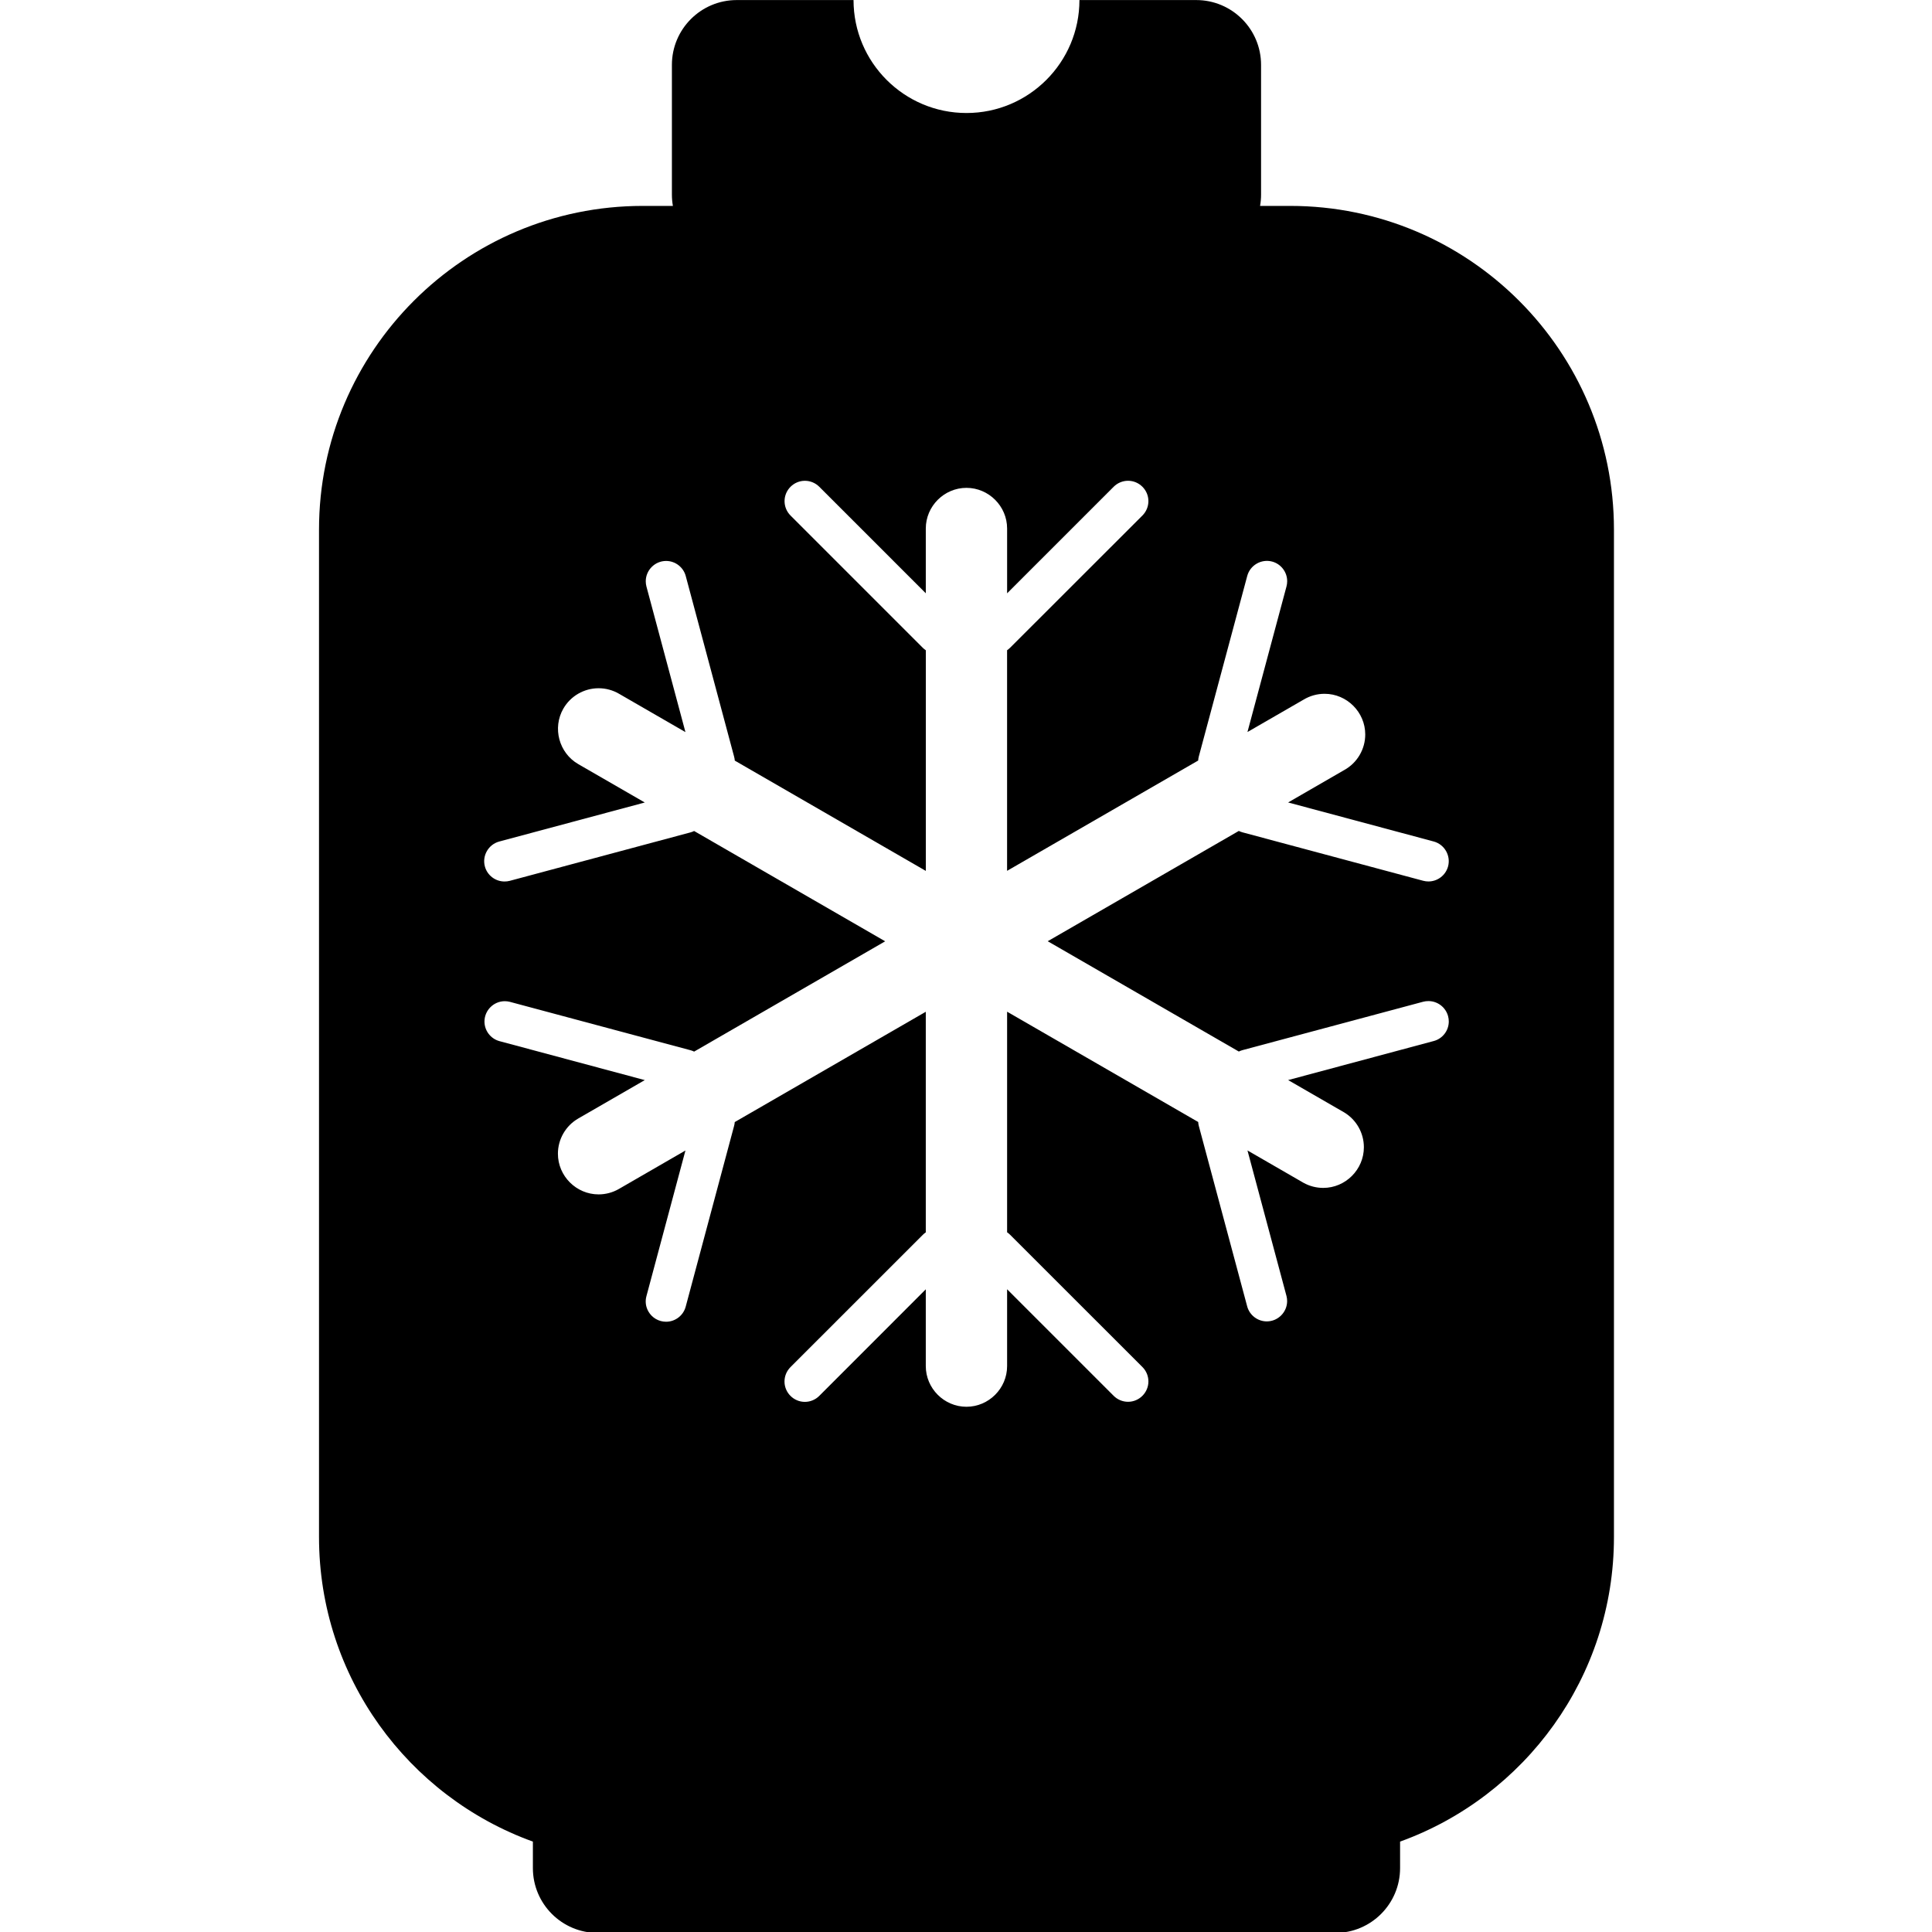 <svg viewBox="0 0 800 800" version="1.1" xmlns="http://www.w3.org/2000/svg" style="fill-rule:evenodd;clip-rule:evenodd;stroke-linejoin:round;stroke-miterlimit:2;">
    <g transform="matrix(1.107,0,0,1.107,-42.6,-52.005)">
        <path fill="currentColor" d="M290.182,124C289.937,122.619 289.81,121.199 289.81,119.75L289.81,71.25C289.81,57.866 300.676,47 314.06,47L357.75,47C357.75,70.318 376.682,89.25 400,89.25C423.318,89.25 442.25,70.318 442.25,47L485.94,47C499.324,47 510.19,57.866 510.19,71.25L510.19,119.75C510.19,121.199 510.063,122.619 509.818,124L521.095,124C587.929,124 642.19,178.261 642.19,245.095L642.19,621.905C642.19,674.316 608.821,718.995 562.19,735.837L562.19,745.75C562.19,759.134 551.324,770 537.94,770L262.06,770C248.676,770 237.81,759.134 237.81,745.75L237.81,735.837C191.179,718.995 157.81,674.316 157.81,621.905L157.81,245.095C157.81,178.261 212.071,124 278.905,124L290.182,124ZM384.778,529.23L384.778,557.977C384.778,566.32 391.643,573.185 399.986,573.185C408.329,573.185 415.194,566.32 415.194,557.977L415.194,529.23L455.061,569.097C456.487,570.523 458.424,571.324 460.441,571.324C464.616,571.324 468.051,567.889 468.051,563.714C468.051,561.696 467.249,559.759 465.822,558.333L416.341,508.872C415.991,508.518 415.607,508.2 415.194,507.923L415.194,425.407L486.672,466.664C486.697,467.161 486.775,467.655 486.904,468.136L505.017,535.709C505.937,538.977 508.94,541.252 512.336,541.252C516.507,541.252 519.94,537.819 519.94,533.648C519.94,533.019 519.862,532.392 519.708,531.782L505.108,477.309L526.095,489.427C528.344,490.667 530.871,491.318 533.439,491.318C541.782,491.318 548.647,484.453 548.647,476.11C548.647,470.79 545.856,465.844 541.303,463.093L520.316,450.984L574.761,436.384C578.078,435.513 580.408,432.491 580.408,429.062C580.408,428.391 580.318,427.722 580.142,427.074C579.254,423.758 576.226,421.436 572.793,421.438C572.132,421.434 571.472,421.516 570.831,421.681L503.259,439.782C502.78,439.914 502.315,440.09 501.868,440.308L430.39,399.051L501.868,357.794C502.314,358.013 502.78,358.189 503.259,358.321L570.831,376.434C571.472,376.605 572.132,376.692 572.795,376.692C576.229,376.692 579.256,374.367 580.142,371.05C581.218,367.024 578.795,362.825 574.77,361.742L520.307,347.143L541.294,335.022C546.139,332.35 549.158,327.237 549.158,321.704C549.158,313.361 542.293,306.496 533.95,306.496C531.178,306.496 528.459,307.254 526.086,308.687L505.099,320.796L519.699,266.351C519.871,265.707 519.959,265.044 519.959,264.378C519.959,260.944 517.633,257.916 514.315,257.031C510.288,255.961 506.093,258.39 505.017,262.415L486.894,329.988C486.765,330.47 486.688,330.964 486.663,331.463L415.185,372.72L415.185,290.203C415.595,289.923 415.979,289.605 416.332,289.254L465.825,239.794C467.248,238.369 468.049,236.435 468.049,234.42C468.049,230.248 464.616,226.815 460.444,226.815C458.426,226.815 456.49,227.618 455.064,229.045L415.197,268.912L415.197,244.67C415.197,236.327 408.332,229.462 399.989,229.462C391.646,229.462 384.781,236.327 384.781,244.67L384.781,268.9L344.935,229.054C343.509,227.626 341.572,226.823 339.554,226.823C335.382,226.823 331.949,230.256 331.949,234.428C331.949,236.443 332.75,238.378 334.174,239.803L383.646,289.278C383.999,289.629 384.383,289.946 384.793,290.227L384.793,372.744L313.333,331.487C313.3,330.988 313.215,330.494 313.08,330.012L294.989,262.448C294.102,259.13 291.073,256.804 287.638,256.804C283.464,256.804 280.03,260.238 280.03,264.412C280.03,265.076 280.117,265.737 280.288,266.378L294.873,320.823L269.989,306.458C267.678,305.123 265.055,304.42 262.386,304.42C256.957,304.42 251.924,307.327 249.212,312.03C245.047,319.254 247.561,328.625 254.781,332.795L279.665,347.158L225.219,361.758C221.195,362.84 218.771,367.039 219.848,371.065C220.735,374.382 223.763,376.705 227.197,376.704C227.857,376.708 228.516,376.626 229.155,376.461L296.728,358.348C297.211,358.218 297.679,358.042 298.127,357.822L369.588,399.079L298.127,440.335C297.679,440.115 297.211,439.938 296.728,439.809L229.155,421.708C228.55,421.556 227.928,421.48 227.304,421.48C223.133,421.48 219.7,424.912 219.7,429.084C219.7,432.47 221.963,435.468 225.219,436.396L279.665,450.996L254.781,465.359C250.08,468.073 247.174,473.105 247.174,478.533C247.174,486.878 254.041,493.745 262.386,493.745C265.055,493.745 267.678,493.042 269.989,491.709L294.873,477.331L280.285,531.803C279.748,533.745 280.018,535.824 281.033,537.564C282.388,539.922 284.908,541.38 287.627,541.38C291.06,541.38 294.087,539.056 294.973,535.739L313.065,468.166C313.2,467.686 313.284,467.192 313.317,466.694L384.778,425.437L384.778,507.954C384.362,508.227 383.977,508.546 383.631,508.903L334.159,558.363C332.731,559.79 331.928,561.728 331.928,563.746C331.928,567.921 335.364,571.356 339.539,571.356C341.556,571.356 343.493,570.554 344.92,569.127L384.765,529.264L384.778,529.23Z"/>
    </g>
</svg>
